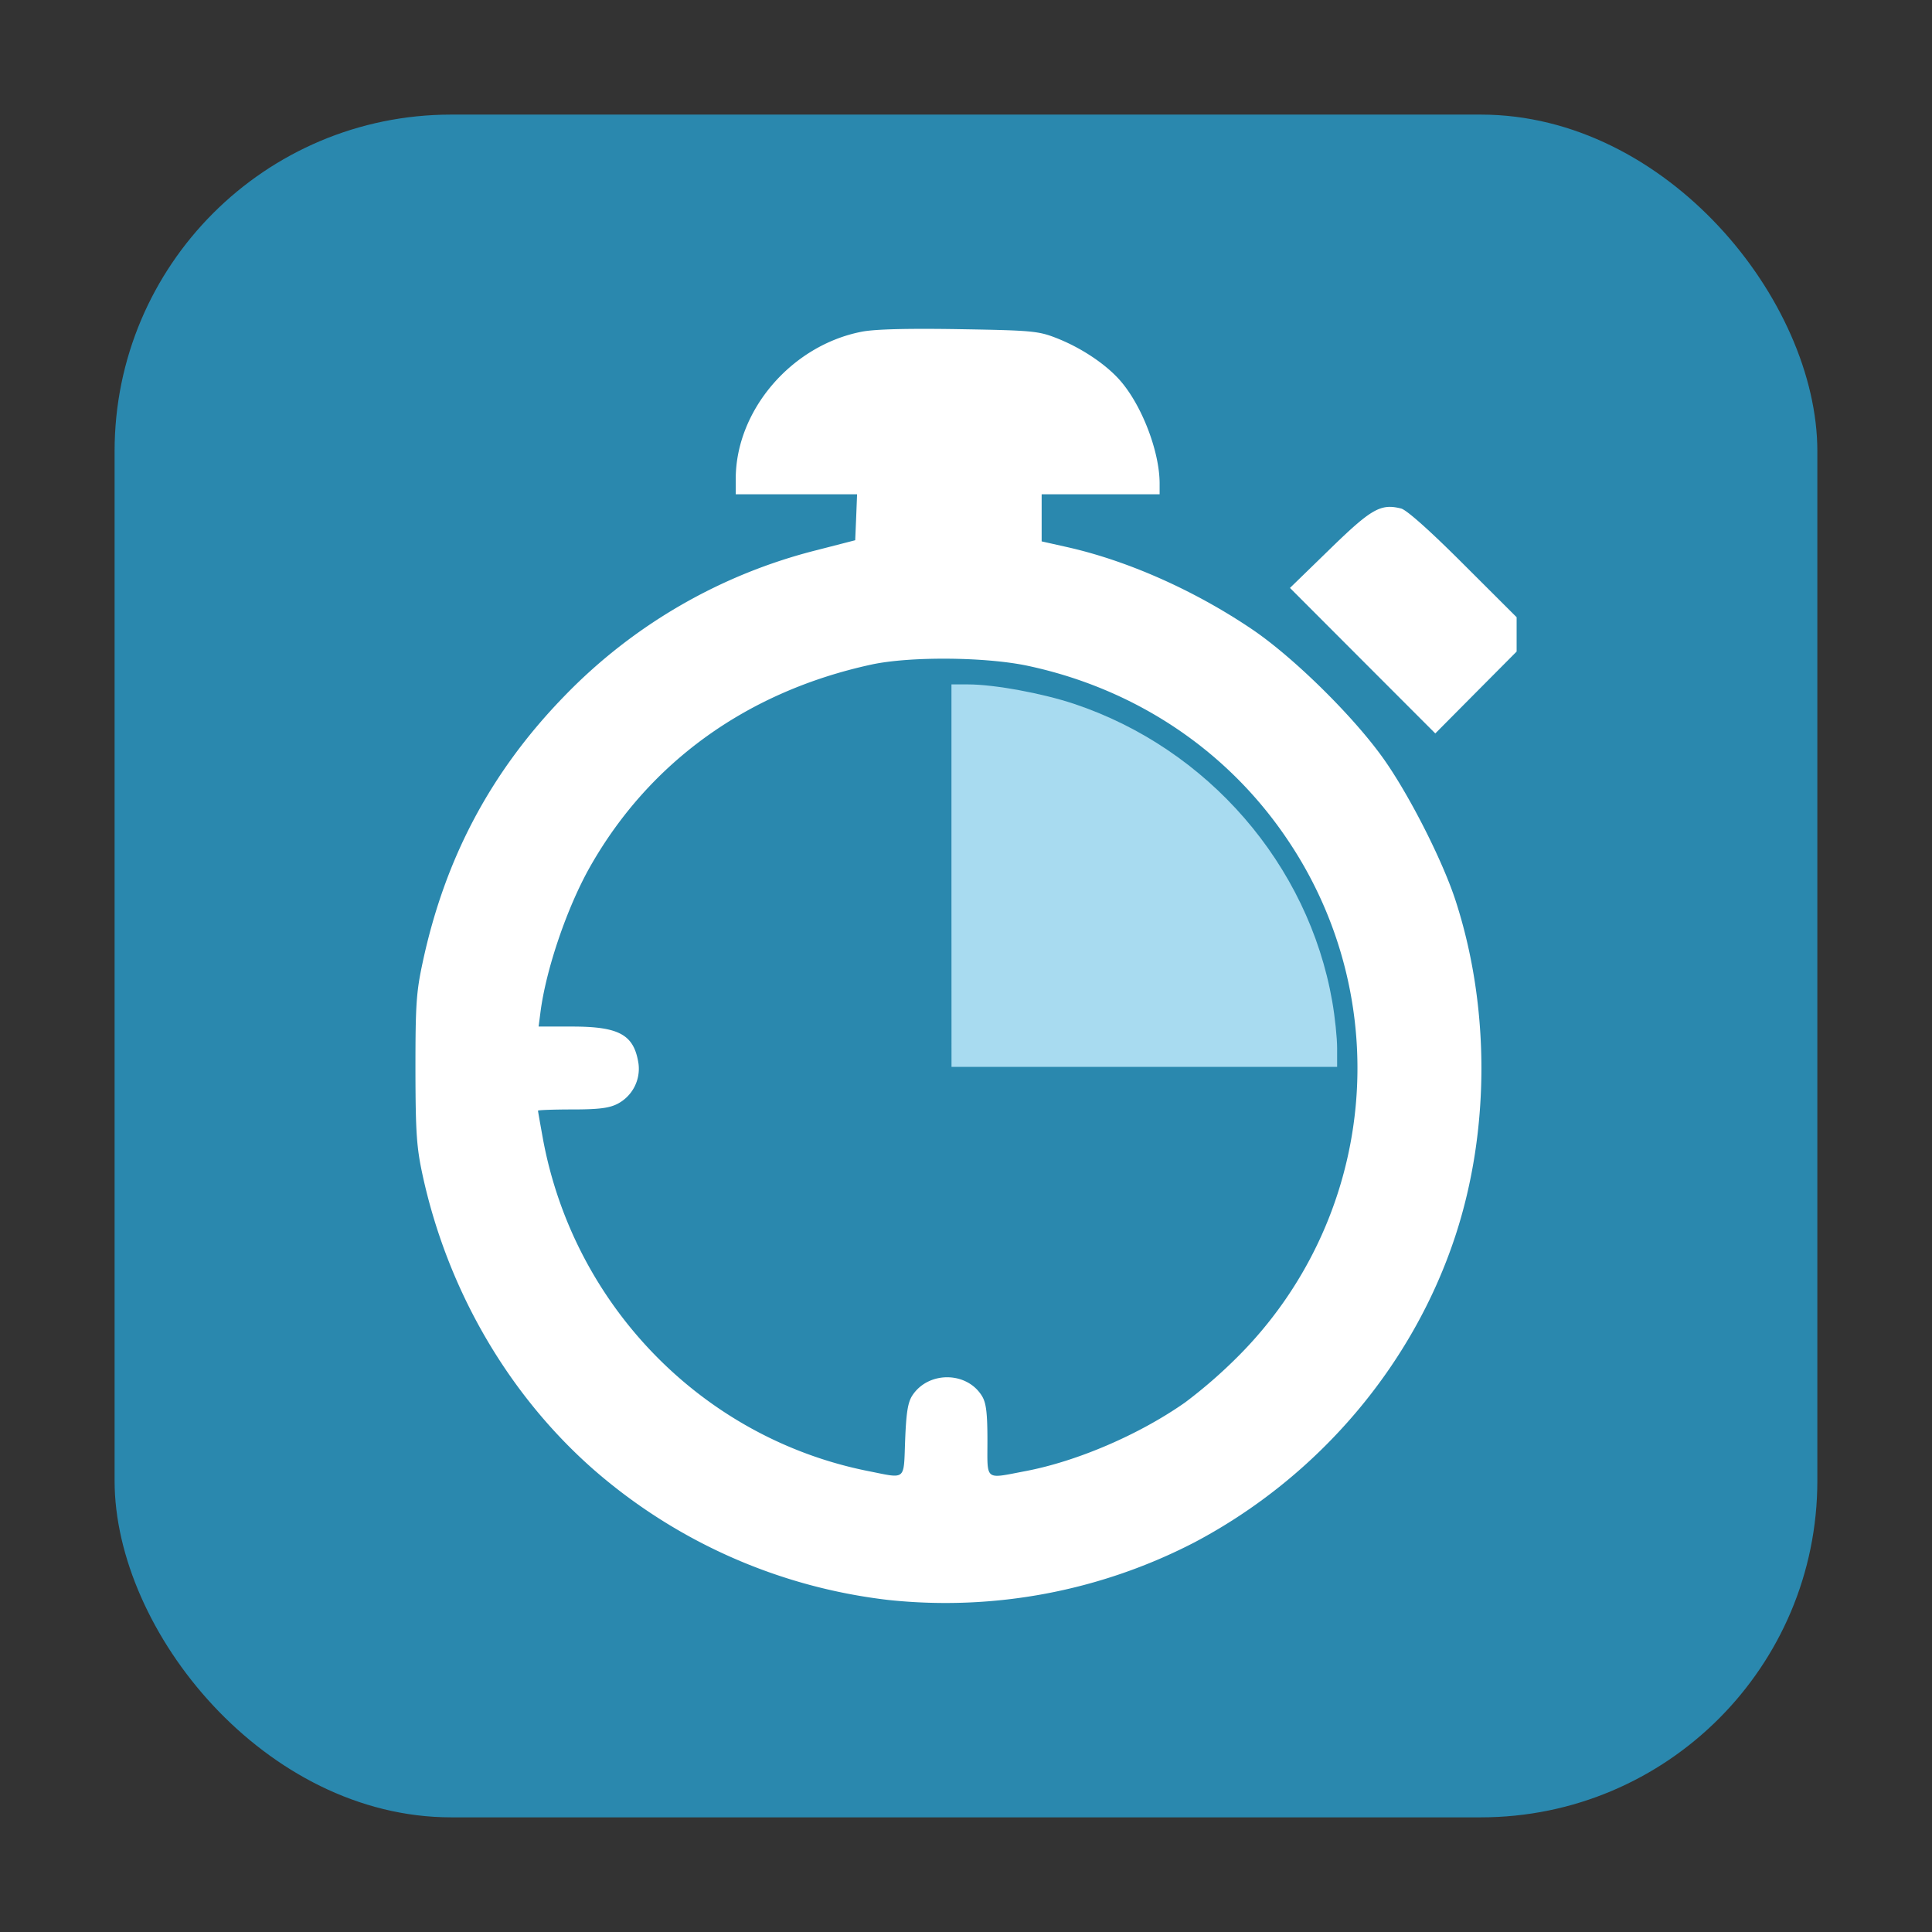 <svg xmlns="http://www.w3.org/2000/svg" height="32" width="32" version="1"><rect width="100%" height="100%" fill="#333333" stroke="none"/><rect width="28.203" height="28.203" x="1.898" y="1.898" ry="5.575" fill="#2a88ae" fill-rule="evenodd"/><path d="M14.719 26.501a8.996 8.996 0 0 1-4.898-2.17C8.414 23.09 7.413 21.365 7 19.466c-.1-.463-.117-.699-.119-1.75 0-1.07.013-1.281.12-1.777.37-1.73 1.134-3.165 2.355-4.418a8.798 8.798 0 0 1 4.176-2.41l.633-.163.016-.38.015-.381h-2.01v-.253c0-1.136.922-2.214 2.088-2.44.213-.042.753-.056 1.61-.042 1.2.02 1.313.03 1.608.145.414.161.825.435 1.063.708.36.413.652 1.177.652 1.704v.178H17.253v.78l.41.092c1.006.224 2.118.717 3.075 1.364.688.465 1.683 1.446 2.179 2.146.43.607.983 1.698 1.196 2.36.566 1.753.565 3.786-.002 5.524-.704 2.158-2.276 4.009-4.324 5.092a8.966 8.966 0 0 1-5.068.956zm.273-2.647c.018-.46.045-.627.12-.742.269-.408.911-.398 1.157.018.066.112.086.284.086.732 0 .678-.054.634.632.504.857-.163 1.884-.605 2.642-1.137a8.15 8.15 0 0 0 .873-.759 6.755 6.755 0 0 0 .839-8.539c-.992-1.49-2.52-2.518-4.313-2.902-.702-.15-1.958-.16-2.598-.021-2.045.445-3.662 1.605-4.647 3.331-.387.677-.743 1.72-.833 2.44l-.029.224h.555c.785 0 1.027.136 1.1.617a.655.655 0 0 1-.35.664c-.138.07-.311.092-.747.092-.312 0-.568.01-.568.02 0 .012.037.22.081.463.511 2.773 2.655 4.963 5.39 5.507.636.126.584.17.61-.512zm7.577-12.911l-1.203-1.205.658-.64c.69-.672.843-.76 1.181-.676.092.022.477.365 1.03.918l.885.883v.569l-.674.678-.673.678z" fill="#fff"/><path d="M15.759 14.503v-3.167h.277c.432 0 1.23.147 1.754.322 2.215.74 3.88 2.66 4.276 4.928.045.256.081.605.081.775v.31H15.76z" fill="#a8dbf0"/></svg>